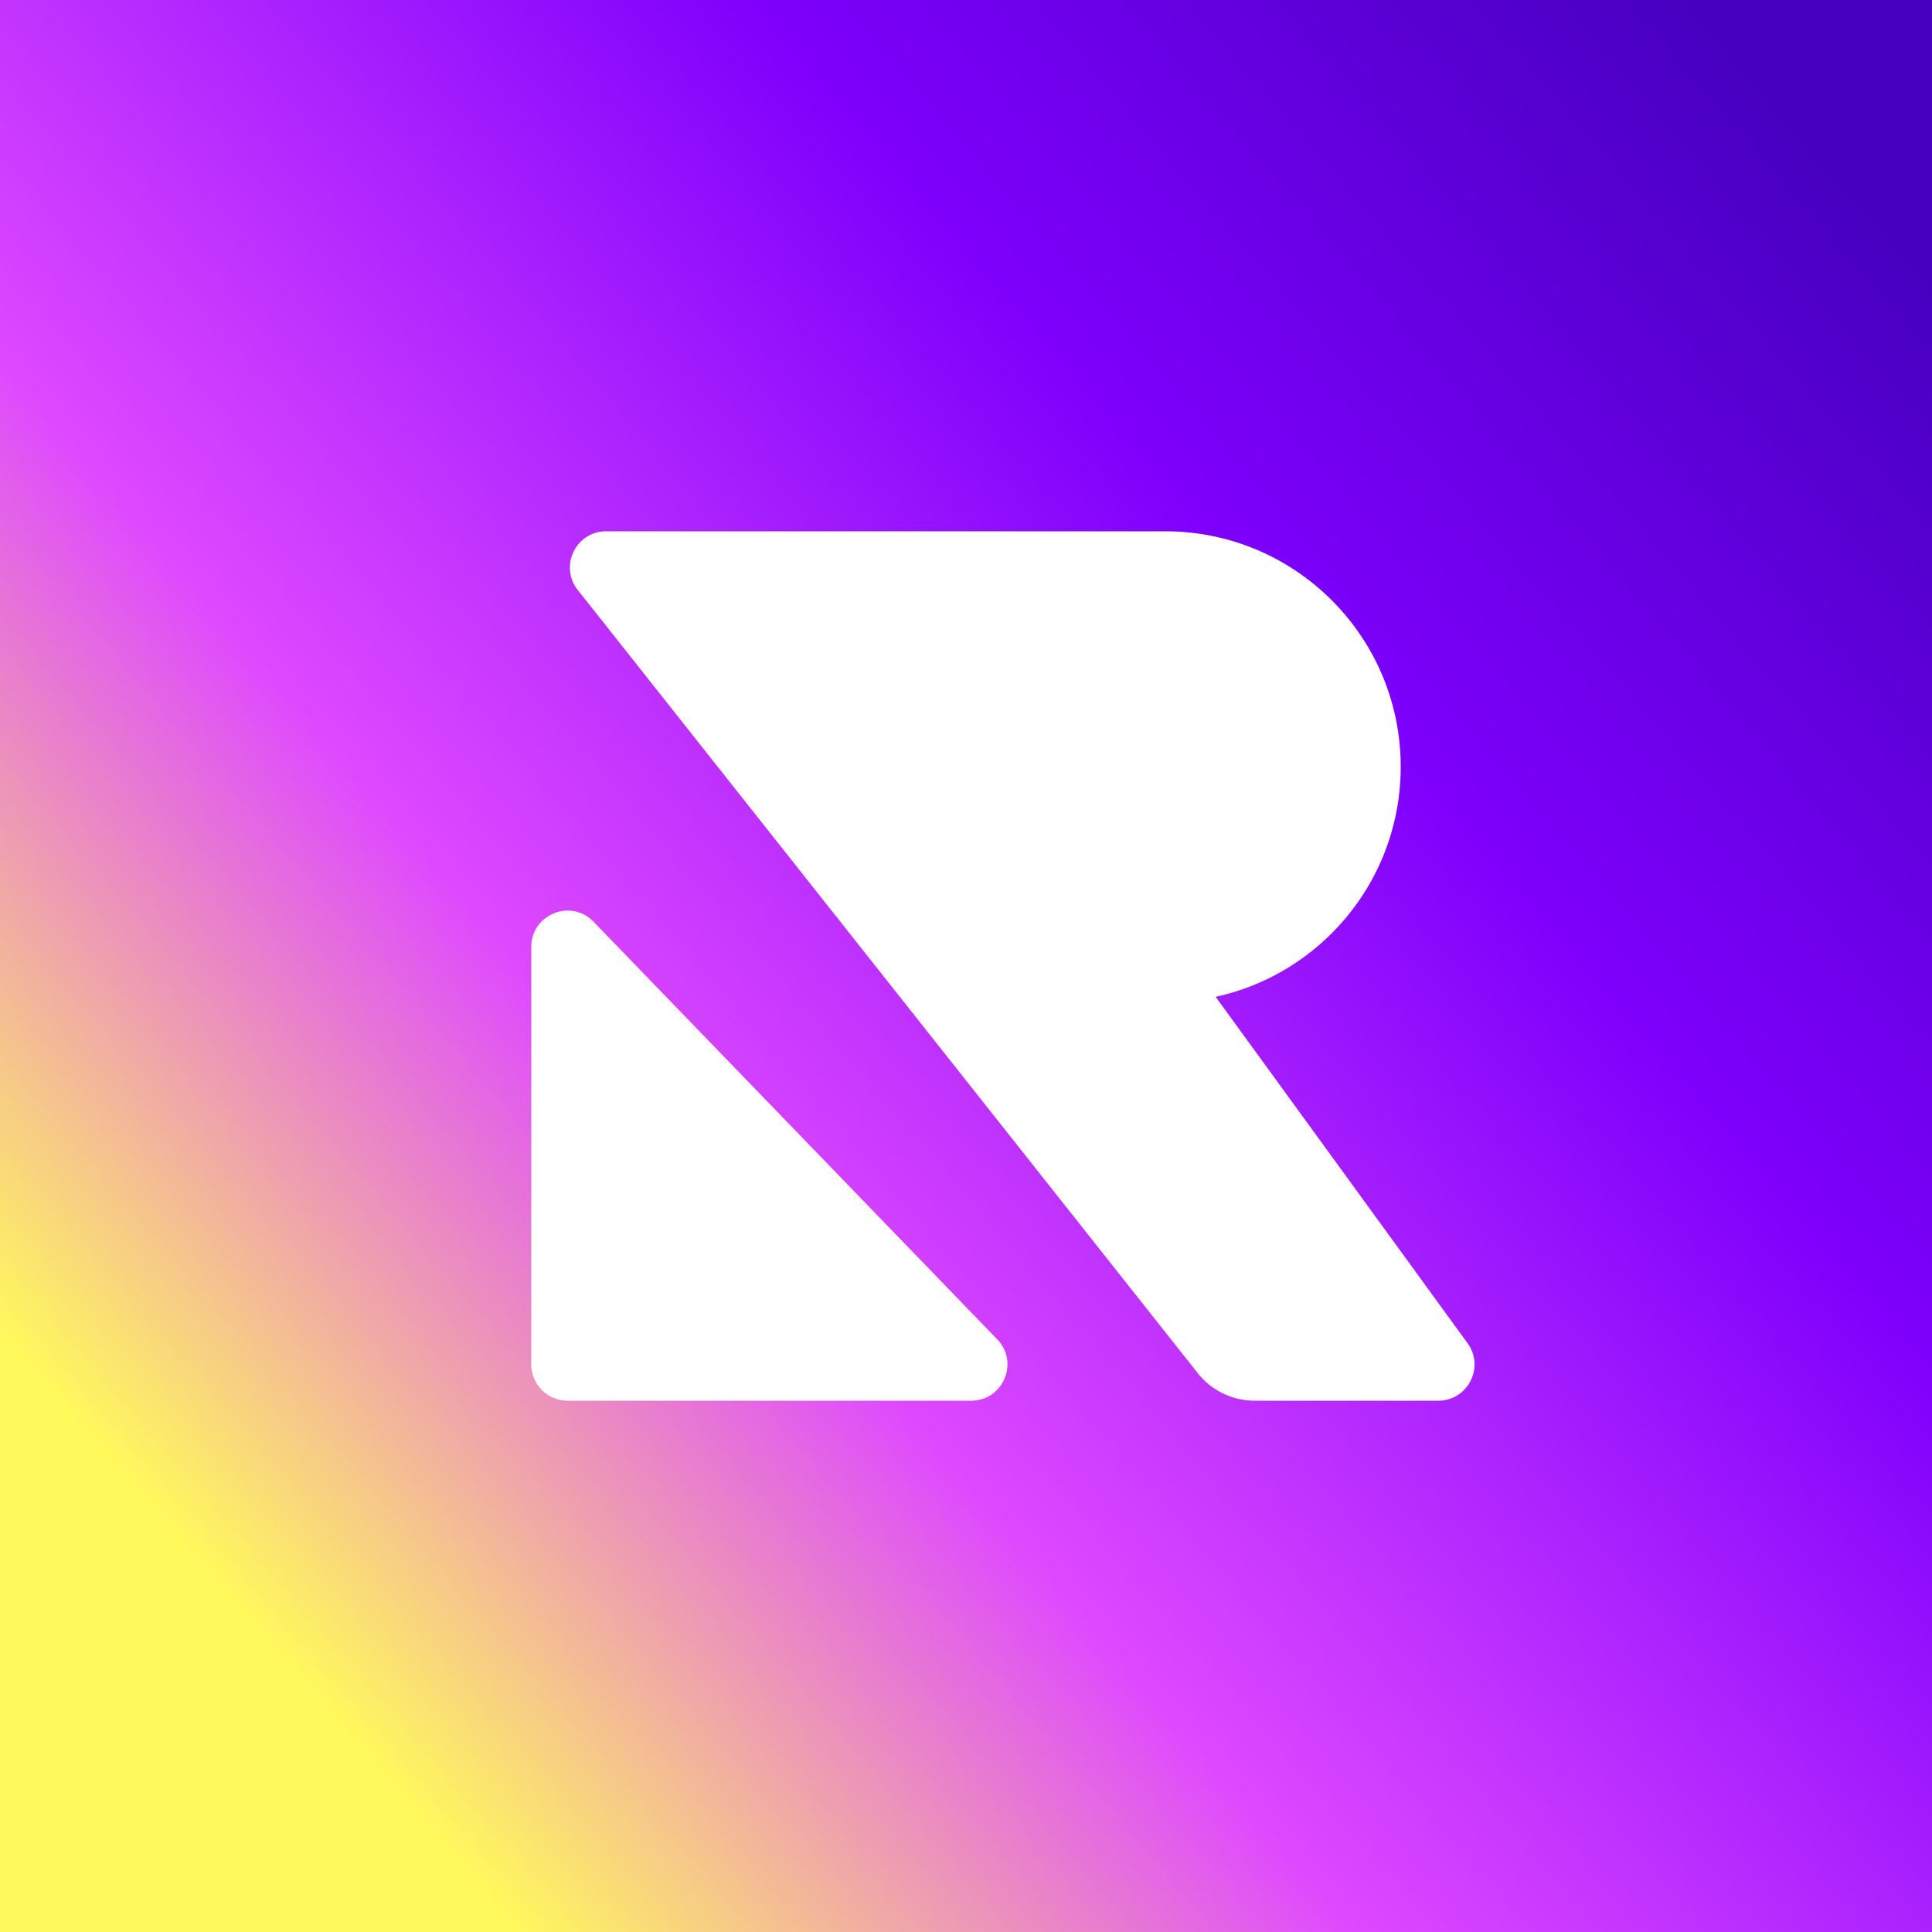<svg xmlns="http://www.w3.org/2000/svg" fill="none" viewBox="0 0 80 80">
  <rect x="0" y="0" width="80" height="80" fill="#808080" stroke="none"/>
  <path fill="url(#rehold_svg__a)" d="M0 0h80v80H0z"/>
  <path fill="#fff" d="M48.25 22H25.1c-1.254 0-1.954 1.448-1.175 2.431l25.674 32.431A3 3 0 0 0 51.951 58h7.603c1.226 0 1.934-1.39 1.213-2.382l-10.43-14.342C54.72 40.32 58 36.418 58 31.75c0-5.385-4.365-9.75-9.75-9.75ZM24.578 38.167c-.937-.97-2.578-.306-2.578 1.043V56.5a1.5 1.5 0 0 0 1.5 1.5h16.714c1.324 0 1.998-1.59 1.078-2.542l-16.714-17.29Z"/>
  <defs>
    <linearGradient id="rehold_svg__a" x1="80" x2="0" y1="11" y2="80" gradientUnits="userSpaceOnUse">
      <stop stop-color="#4600BF"/>
      <stop offset=".281" stop-color="#7E00FC"/>
      <stop offset=".598" stop-color="#DE49FF"/>
      <stop offset=".848" stop-color="#FFFA5B"/>
    </linearGradient>
  </defs>
</svg>
